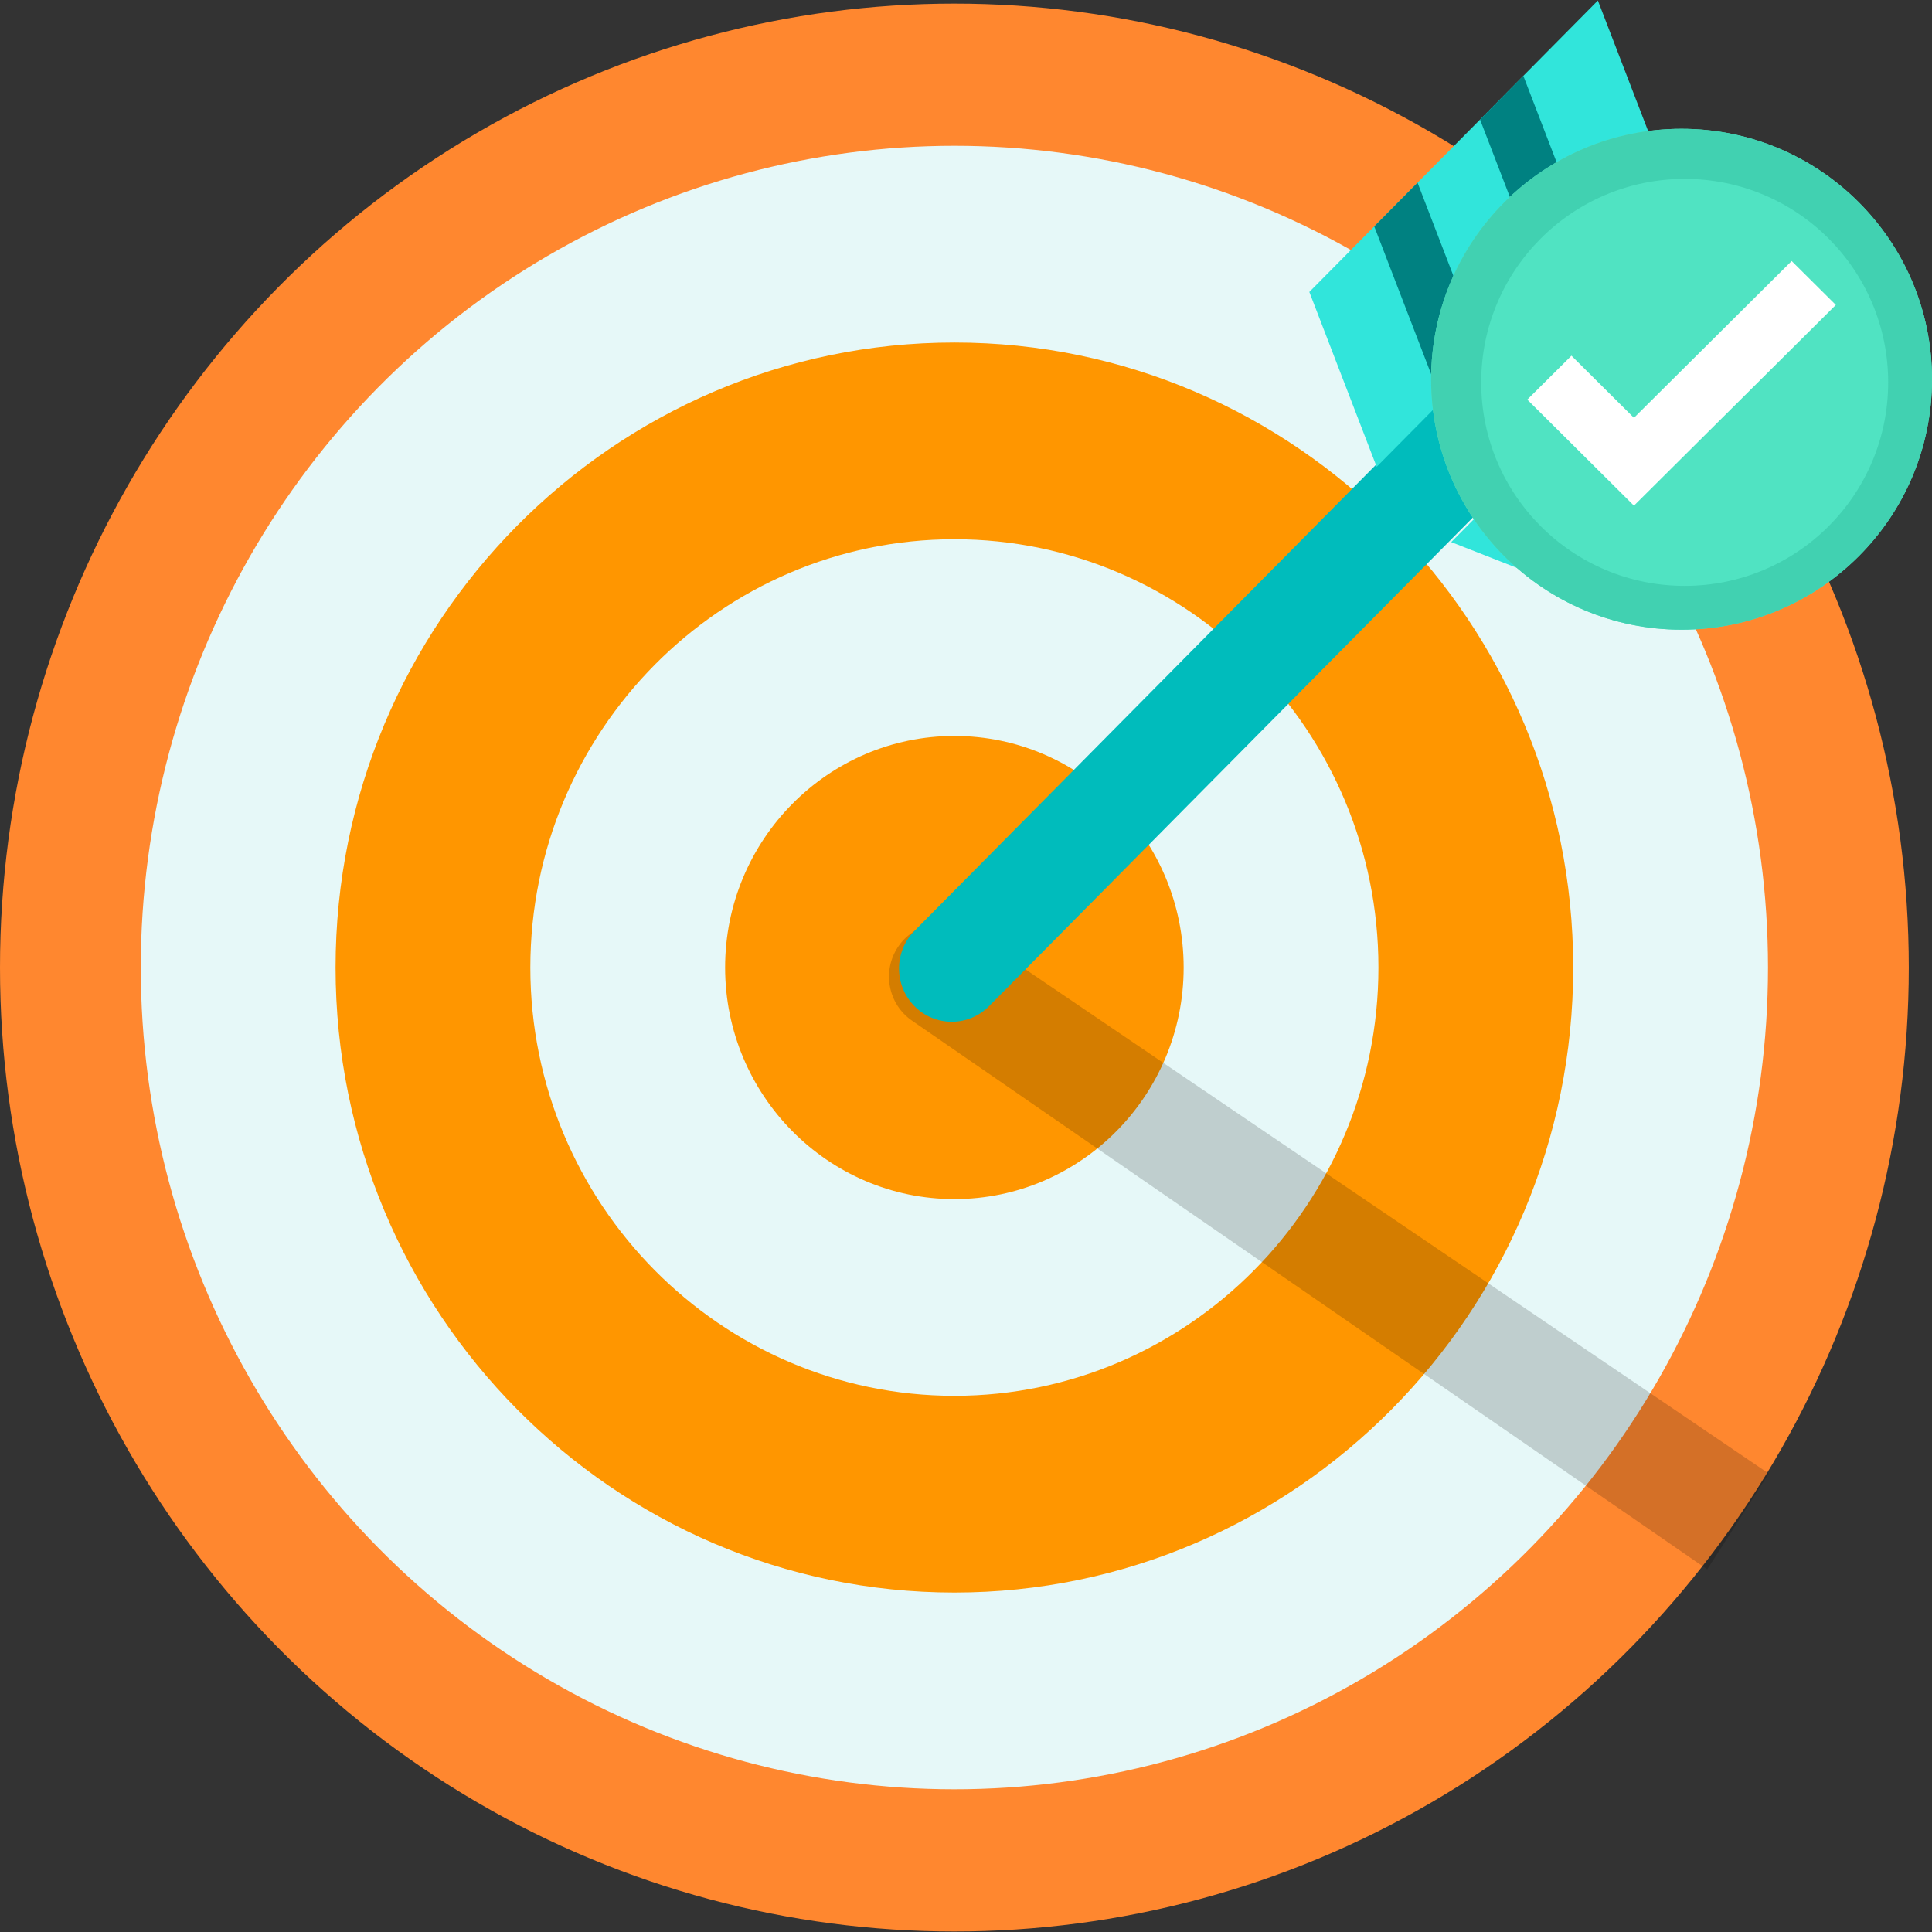 <?xml version="1.0" encoding="UTF-8"?>
<svg width="135px" height="135px" viewBox="0 0 135 135" version="1.1" xmlns="http://www.w3.org/2000/svg" xmlns:xlink="http://www.w3.org/1999/xlink">
    <rect x="0" y="0" width="135" height="135" fill="#333333" stroke="none"/>
    <!-- Generator: Sketch 57.1 (83088) - https://sketch.com -->
    <title>icon/portfolio_successful_p3</title>
    <desc>Created with Sketch.</desc>
    <g id="icon/portfolio_successful_p3" stroke="none" stroke-width="1" fill="none" fill-rule="evenodd">
        <g id="icon/p3">
            <g id="target">
                <ellipse id="Oval" fill="#FF872F" fill-rule="nonzero" cx="66.689" cy="67.608" rx="66.689" ry="67.356"></ellipse>
                <ellipse id="Oval" fill="#E6F8F8" fill-rule="nonzero" cx="66.689" cy="67.608" rx="56.851" ry="57.42"></ellipse>
                <path d="M66.689,111.28 C42.846,111.28 23.448,91.688 23.448,67.607 C23.448,43.525 42.846,23.934 66.689,23.934 C90.532,23.934 109.929,43.525 109.929,67.607 C109.929,91.688 90.531,111.28 66.689,111.28 Z" id="Shape" fill="#FF9600" fill-rule="nonzero"></path>
                <path d="M66.689,97.534 C50.35,97.534 37.058,84.108 37.058,67.607 C37.058,51.105 50.35,37.68 66.689,37.68 C83.027,37.68 96.319,51.105 96.319,67.607 C96.319,84.108 83.027,97.534 66.689,97.534 Z" id="Shape" fill="#E6F8F8" fill-rule="nonzero"></path>
                <path d="M66.689,83.788 C57.855,83.788 50.668,76.529 50.668,67.607 C50.668,58.684 57.855,51.426 66.689,51.426 C75.523,51.426 82.709,58.684 82.709,67.607 C82.709,76.529 75.522,83.788 66.689,83.788 Z" id="Shape" fill="#FF9600" fill-rule="nonzero"></path>
                <path d="M120.375,65.56 L72.147,112.777 C70.698,114.213 68.343,114.208 66.888,112.767 C65.434,111.325 65.429,108.992 66.879,107.556 L114.624,60.062 L120.375,65.56 Z" id="Shape-Copy" fill-opacity="0.17" fill="#000000" fill-rule="nonzero" transform="translate(93.085, 86.956) rotate(79) translate(-93.085, -86.956) "></path>
                <path d="M121.481,17.411 L69.109,70.306 C67.671,71.759 65.339,71.759 63.9,70.306 L63.9,70.306 C62.462,68.854 62.462,66.498 63.9,65.046 L116.272,12.15 L121.481,17.411 Z" id="Shape" fill="#00BCBC" fill-rule="nonzero"></path>
                <polygon id="Shape" fill="#31E5DB" fill-rule="nonzero" points="91.491 20.401 111.653 0.037 116.357 12.255 96.195 32.619"></polygon>
                <g id="Group" transform="translate(95.809, 5.273)" fill-rule="nonzero">
                    <polygon id="Shape" fill="#008181" points="0.218 10.546 3.242 7.491 7.946 19.709 4.922 22.764"></polygon>
                    <polygon id="Shape" fill="#008181" points="7.61 3.079 10.635 0.024 15.339 12.243 12.315 15.297"></polygon>
                    <polygon id="Shape" fill="#31E5DB" points="25.757 12.243 5.594 32.606 17.692 37.358 37.854 16.994"></polygon>
                </g>
                <g id="Group" transform="translate(105.73, 22.676)" fill="#008181" fill-rule="nonzero">
                    <polygon id="Shape" points="10.628 0.101 7.603 3.155 19.701 7.907 22.725 4.852"></polygon>
                    <polygon id="Shape" points="3.235 7.568 0.21 10.622 12.308 15.374 15.332 12.319"></polygon>
                </g>
            </g>
        </g>
        <g id="success_tick" transform="translate(100, 9)">
            <path d="M17.5,35 C7.855,35 0,27.187 0,17.5 C0,7.813 7.855,0 17.5,0 C27.145,0 35,7.813 35,17.5 C35,27.187 27.145,35 17.5,35 Z" id="Oval-2-Copy" fill="#50E3C2" fill-rule="nonzero"></path>
            <g id="Group" stroke-width="1" fill-rule="evenodd">
                <g id="Group-2" fill-rule="nonzero">
                    <g id="Group-4">
                        <path d="M17.5,35 C7.841,35 0,27.172 0,17.5 C0,7.828 7.841,0 17.5,0 C27.159,0 35,7.828 35,17.5 C35,27.172 27.159,35 17.5,35 Z M17.719,31.938 C25.567,31.938 31.938,25.578 31.938,17.719 C31.938,9.86 25.567,3.5 17.719,3.5 C9.87,3.5 3.5,9.86 3.5,17.719 C3.5,25.578 9.87,31.938 17.719,31.938 Z" id="Oval-2-Copy" fill="#41D1B1"></path>
                        <polygon id="Shape" fill="#FFFFFF" points="14.173 20.198 25.194 9.24 28.28 12.308 14.173 26.333 6.72 18.924 9.806 15.856"></polygon>
                    </g>
                </g>
            </g>
        </g>
    </g>
</svg>